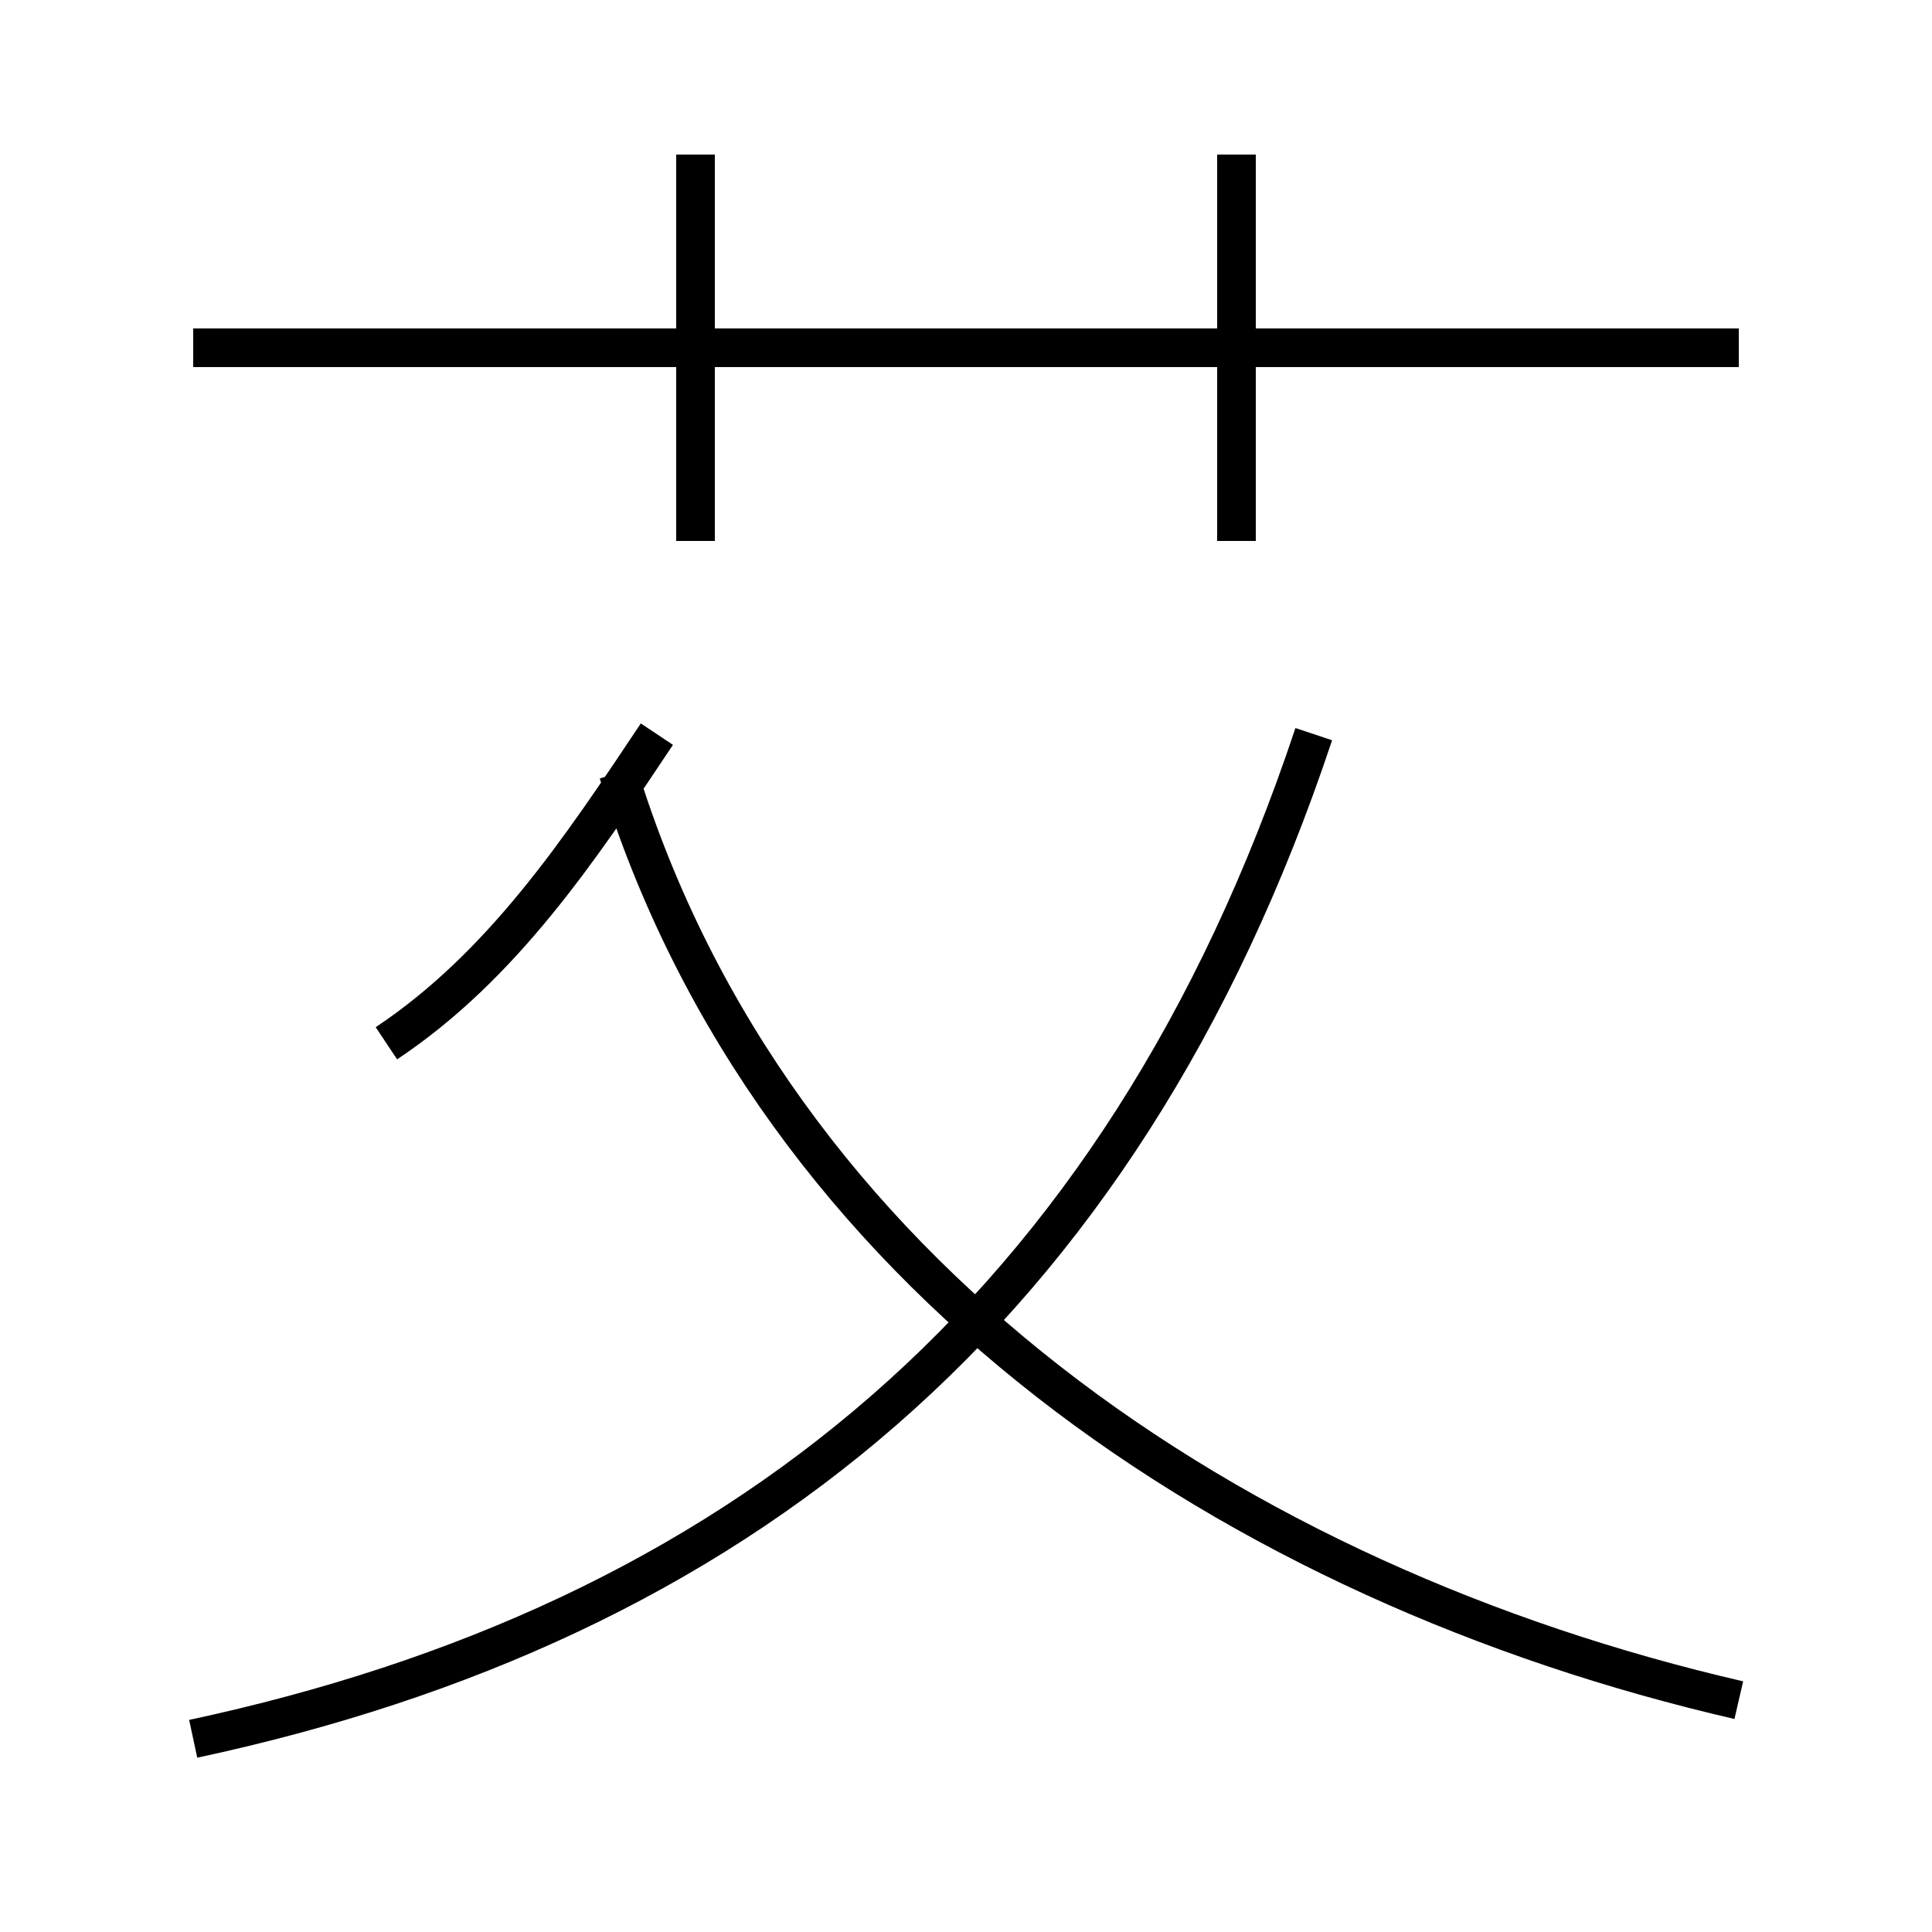 <?xml version='1.0' encoding='utf8'?>
<svg viewBox="0.0 -6.0 50.0 50.0" version="1.1" xmlns="http://www.w3.org/2000/svg">
<rect x="0.0" y="-6.0" width="50.0" height="50.0" fill="#808080" stroke="none"/>
<rect x="-1000" y="-1000" width="2000" height="2000" stroke="white" fill="white"/>
<g style="fill:white;stroke:#000000;  stroke-width:1">
<path d="M 5 1 C 19 -2 29 -10 34 -25 M 10 -17 C 13 -19 15 -22 17 -25 M 45 0 C 32 -3 20 -11 16 -24 M 18 -30 L 18 -40 M 45 -35 L 5 -35 M 32 -30 L 32 -40" transform="translate(0.0 38.0)" />
</g>
</svg>